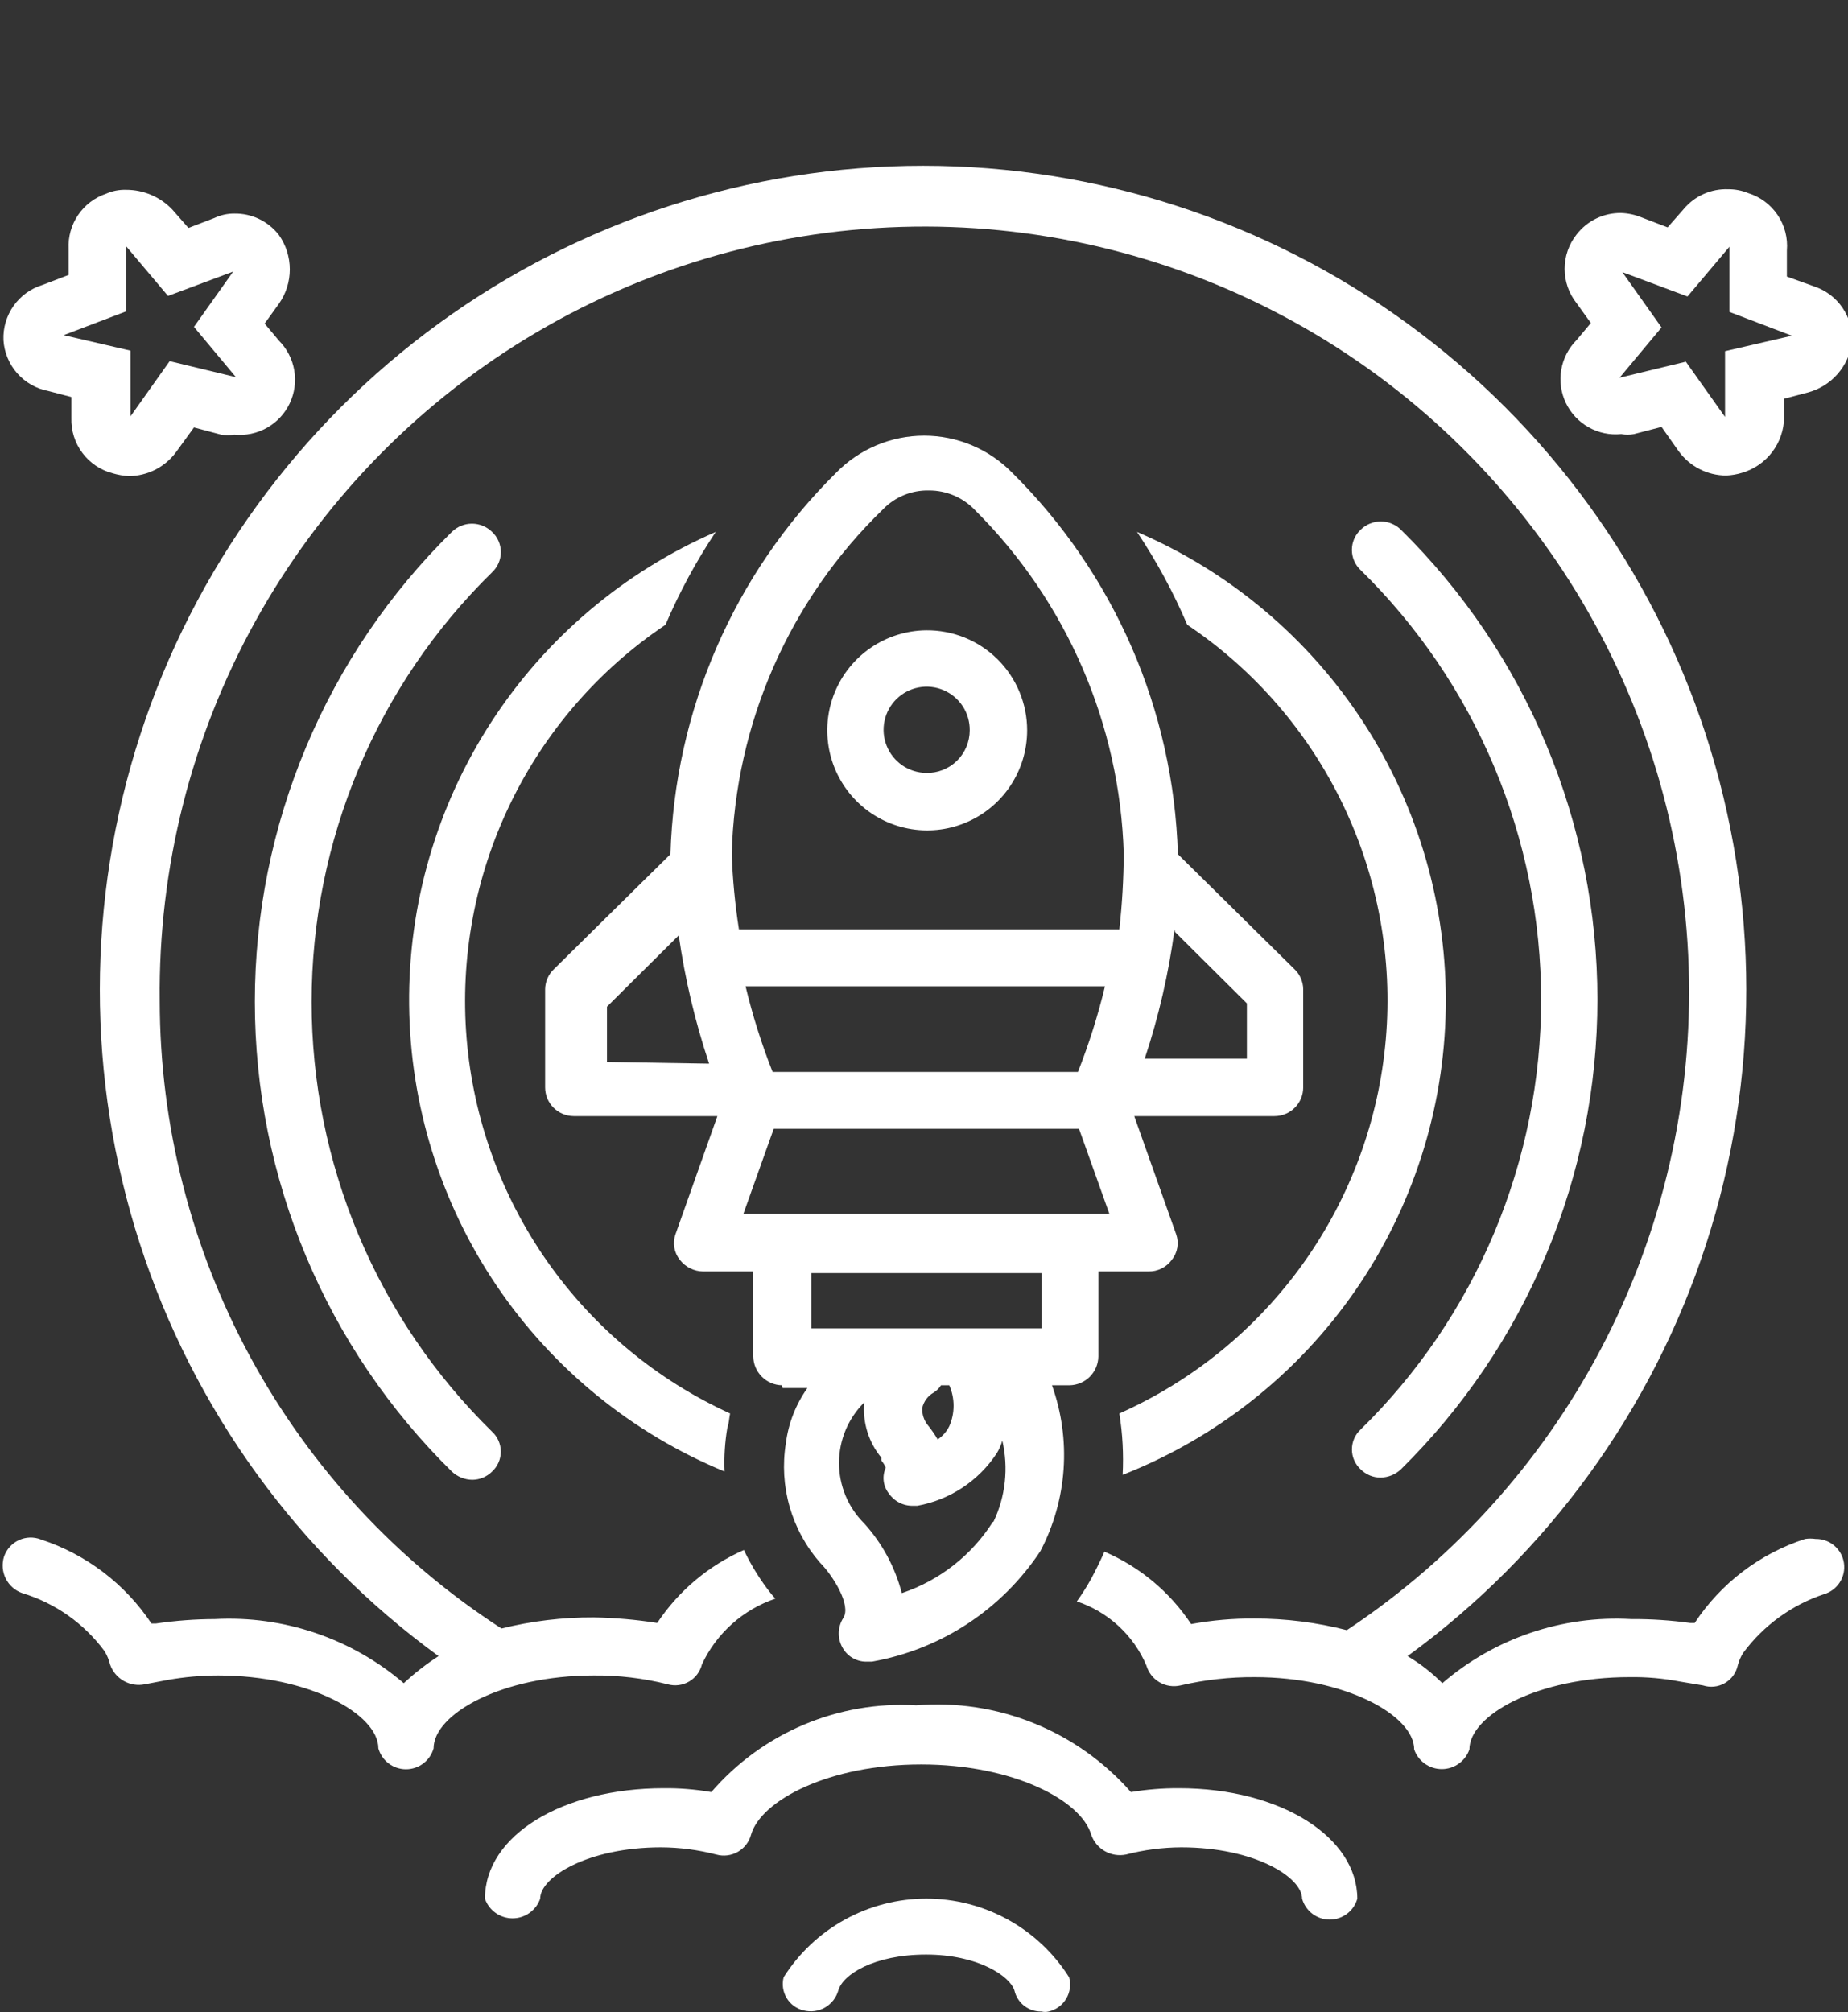 <svg width="147" height="160" viewBox="0 0 147 160" fill="none" xmlns="http://www.w3.org/2000/svg">
<rect x="0" y="0" width="147" height="160" fill="#333333" stroke="none"/>
<g clip-path="url(#clip0_61_366)">
<path d="M39.145 45.508C39.365 45.302 39.54 45.053 39.659 44.777C39.779 44.502 39.84 44.204 39.84 43.903C39.84 43.602 39.779 43.305 39.659 43.029C39.54 42.753 39.365 42.505 39.145 42.299C38.718 41.878 38.142 41.641 37.542 41.641C36.942 41.641 36.367 41.878 35.939 42.299C30.978 47.172 27.037 52.985 24.347 59.4C21.657 65.814 20.271 72.701 20.271 79.657C20.271 86.614 21.657 93.501 24.347 99.915C27.037 106.329 30.978 112.143 35.939 117.016C36.379 117.431 36.959 117.667 37.564 117.675C38.158 117.674 38.726 117.436 39.145 117.016C39.364 116.814 39.538 116.569 39.657 116.297C39.776 116.025 39.837 115.731 39.837 115.433C39.837 115.136 39.776 114.842 39.657 114.57C39.538 114.298 39.364 114.053 39.145 113.851C34.6 109.398 30.988 104.082 28.523 98.214C26.057 92.346 24.787 86.045 24.787 79.679C24.787 73.314 26.057 67.012 28.523 61.144C30.988 55.276 34.6 49.96 39.145 45.508V45.508Z" fill="white"/>
<path d="M108.232 113.675C108.013 113.877 107.839 114.122 107.72 114.394C107.601 114.666 107.54 114.961 107.54 115.258C107.54 115.555 107.601 115.849 107.72 116.121C107.839 116.394 108.013 116.638 108.232 116.84C108.651 117.261 109.219 117.498 109.813 117.499C110.418 117.491 110.998 117.256 111.438 116.84C116.388 111.961 120.32 106.146 123.003 99.732C125.687 93.318 127.069 86.435 127.069 79.482C127.069 72.528 125.687 65.645 123.003 59.231C120.32 52.818 116.388 47.002 111.438 42.123C111.011 41.702 110.435 41.466 109.835 41.466C109.235 41.466 108.659 41.702 108.232 42.123C108.012 42.329 107.837 42.577 107.718 42.853C107.598 43.129 107.537 43.427 107.537 43.727C107.537 44.028 107.598 44.326 107.718 44.602C107.837 44.878 108.012 45.126 108.232 45.332C112.777 49.785 116.389 55.101 118.855 60.969C121.32 66.837 122.59 73.138 122.59 79.504C122.59 85.869 121.32 92.171 118.855 98.039C116.389 103.907 112.777 109.223 108.232 113.675V113.675Z" fill="white"/>
<path d="M1.77 126.685C4.391 127.477 6.687 129.095 8.314 131.3C8.515 131.626 8.664 131.982 8.753 132.355C8.944 132.91 9.33 133.376 9.839 133.667C10.348 133.958 10.945 134.054 11.52 133.937L13.364 133.585C14.684 133.353 16.021 133.236 17.361 133.234C24.608 133.234 30.098 136.31 30.098 139.035C30.234 139.513 30.522 139.933 30.919 140.232C31.315 140.531 31.798 140.693 32.294 140.693C32.79 140.693 33.273 140.531 33.669 140.232C34.066 139.933 34.354 139.513 34.49 139.035C34.49 136.31 39.892 133.234 47.227 133.234C49.211 133.216 51.188 133.452 53.112 133.937C53.395 134.016 53.69 134.038 53.982 134.001C54.273 133.964 54.554 133.869 54.808 133.721C55.062 133.574 55.283 133.377 55.46 133.142C55.636 132.907 55.764 132.64 55.835 132.355C56.405 131.133 57.217 130.04 58.221 129.141C59.225 128.242 60.4 127.556 61.676 127.125L61.369 126.773C60.503 125.69 59.766 124.51 59.173 123.257C56.369 124.493 53.977 126.506 52.278 129.058C50.606 128.795 48.919 128.648 47.227 128.619C44.755 128.608 42.291 128.903 39.892 129.498C31.557 124.107 24.703 116.714 19.955 107.993C15.206 99.272 12.714 89.501 12.706 79.57C12.588 69.015 15.214 58.611 20.327 49.379C25.441 40.147 32.865 32.405 41.871 26.911C50.878 21.417 61.157 18.362 71.7 18.044C82.242 17.726 92.687 20.157 102.007 25.098C111.328 30.039 119.204 37.321 124.863 46.228C130.523 55.135 133.77 65.362 134.287 75.904C134.804 86.447 132.573 96.943 127.812 106.362C123.052 115.781 115.926 123.799 107.134 129.63C104.737 129.014 102.273 128.704 99.799 128.707C98.105 128.693 96.414 128.84 94.748 129.146C93.06 126.595 90.663 124.594 87.853 123.389C87.501 124.18 87.15 124.883 86.799 125.542C86.454 126.165 86.073 126.767 85.657 127.344C86.888 127.752 88.018 128.418 88.972 129.297C89.927 130.176 90.683 131.248 91.191 132.443C91.355 133.006 91.729 133.484 92.236 133.778C92.743 134.073 93.344 134.161 93.914 134.025C95.843 133.576 97.818 133.355 99.799 133.366C107.002 133.366 112.492 136.398 112.492 139.123C112.652 139.578 112.949 139.972 113.342 140.251C113.736 140.53 114.206 140.68 114.688 140.68C115.17 140.68 115.64 140.53 116.033 140.251C116.427 139.972 116.724 139.578 116.884 139.123C116.884 136.398 122.286 133.366 129.621 133.366C130.961 133.346 132.301 133.464 133.617 133.717L135.462 134.025C135.747 134.118 136.049 134.15 136.348 134.119C136.646 134.089 136.935 133.996 137.195 133.847C137.456 133.698 137.683 133.496 137.861 133.254C138.039 133.012 138.164 132.736 138.229 132.443C138.319 132.084 138.467 131.742 138.668 131.432C140.277 129.257 142.516 127.631 145.08 126.773C145.602 126.623 146.052 126.287 146.345 125.83C146.639 125.373 146.756 124.824 146.676 124.286C146.595 123.749 146.322 123.259 145.907 122.908C145.493 122.557 144.965 122.368 144.422 122.378C144.145 122.337 143.864 122.337 143.587 122.378C139.987 123.544 136.89 125.899 134.803 129.058H134.452C132.895 128.844 131.324 128.741 129.752 128.751C124.275 128.443 118.892 130.27 114.732 133.849C113.903 133.018 112.974 132.295 111.965 131.695C123.141 123.554 131.456 112.082 135.719 98.922C139.981 85.763 139.973 71.591 135.695 58.436C131.417 45.282 123.089 33.819 111.904 25.691C100.718 17.562 87.249 13.184 73.425 13.184C59.601 13.184 46.132 17.562 34.946 25.691C23.761 33.819 15.433 45.282 11.155 58.436C6.877 71.591 6.869 85.763 11.132 98.922C15.394 112.082 23.709 123.554 34.885 131.695C33.902 132.331 32.976 133.052 32.118 133.849C27.95 130.286 22.573 128.461 17.098 128.751C15.525 128.755 13.954 128.873 12.398 129.102H12.047C9.95 125.953 6.857 123.6 3.263 122.422C2.981 122.31 2.679 122.258 2.376 122.266C2.073 122.275 1.775 122.345 1.5 122.473C1.225 122.6 0.979 122.782 0.776 123.007C0.573 123.233 0.418 123.497 0.32 123.784C0.138 124.362 0.187 124.987 0.458 125.529C0.728 126.07 1.199 126.485 1.77 126.685V126.685Z" fill="white"/>
<path d="M142.533 26.696L137.219 27.927V33.157L134.101 28.762L128.83 30.037L132.168 26.037L129.05 21.642L134.232 23.576L137.57 19.62V24.806L142.533 26.696ZM139.064 15.357C138.563 15.149 138.025 15.045 137.482 15.049C136.808 15.022 136.136 15.15 135.519 15.425C134.902 15.699 134.357 16.112 133.925 16.632L132.651 18.082L130.587 17.291C130.071 17.078 129.52 16.959 128.962 16.939C128.276 16.927 127.598 17.076 126.98 17.374C126.362 17.671 125.823 18.11 125.405 18.653C124.792 19.429 124.459 20.389 124.459 21.378C124.459 22.367 124.792 23.327 125.405 24.103L126.546 25.686L125.405 27.048C124.766 27.691 124.342 28.515 124.19 29.408C124.037 30.301 124.164 31.22 124.554 32.038C124.943 32.855 125.576 33.533 126.365 33.977C127.154 34.422 128.061 34.611 128.962 34.52C129.296 34.584 129.639 34.584 129.972 34.52L132.168 33.948L133.53 35.882C133.964 36.478 134.532 36.964 135.188 37.3C135.844 37.636 136.57 37.813 137.307 37.816C137.739 37.797 138.167 37.723 138.58 37.596C139.532 37.315 140.37 36.737 140.97 35.947C141.57 35.156 141.903 34.194 141.918 33.201V31.707L143.763 31.223C144.693 30.984 145.529 30.471 146.164 29.75C146.798 29.028 147.201 28.133 147.321 27.18C147.37 26.221 147.106 25.273 146.566 24.479C146.027 23.686 145.243 23.091 144.334 22.785L142.138 21.994V19.928C142.223 18.93 141.965 17.932 141.405 17.101C140.846 16.269 140.02 15.654 139.064 15.357V15.357Z" fill="white"/>
<path d="M10.027 24.763V19.576L13.364 23.532L18.547 21.598L15.429 25.993L18.767 29.993L13.496 28.718L10.378 33.113V27.883L5.064 26.652L10.027 24.763ZM0.276 27.048C0.337 28.021 0.719 28.947 1.363 29.679C2.008 30.411 2.877 30.908 3.834 31.091L5.679 31.575V33.245C5.647 34.243 5.956 35.222 6.555 36.021C7.154 36.82 8.006 37.391 8.973 37.64C9.387 37.763 9.815 37.837 10.246 37.86C10.983 37.856 11.709 37.68 12.365 37.344C13.021 37.008 13.589 36.522 14.023 35.926L15.429 33.992L17.581 34.563C17.929 34.628 18.287 34.628 18.635 34.563C19.536 34.655 20.443 34.466 21.232 34.021C22.021 33.577 22.654 32.899 23.043 32.081C23.433 31.263 23.56 30.345 23.408 29.452C23.255 28.559 22.831 27.735 22.192 27.092L21.05 25.73L22.192 24.147C22.752 23.349 23.052 22.397 23.052 21.422C23.052 20.447 22.752 19.496 22.192 18.697C21.774 18.154 21.235 17.715 20.617 17.418C19.999 17.12 19.32 16.971 18.635 16.983C18.088 16.98 17.548 17.1 17.054 17.335L14.99 18.126L13.716 16.675C13.242 16.173 12.67 15.774 12.035 15.502C11.4 15.23 10.717 15.091 10.027 15.093C9.483 15.077 8.943 15.182 8.446 15.401C7.536 15.707 6.752 16.302 6.213 17.096C5.674 17.889 5.409 18.838 5.459 19.796V21.862L3.395 22.653C2.461 22.935 1.648 23.52 1.083 24.316C0.519 25.112 0.235 26.073 0.276 27.048V27.048Z" fill="white"/>
<path d="M59.13 96.535L61.545 89.766H85.833L88.249 96.535H59.13ZM87.897 78.427C87.34 80.745 86.621 83.022 85.745 85.239H61.457C60.581 83.022 59.862 80.745 59.305 78.427H87.897ZM58.207 67.923C58.471 57.556 62.792 47.707 70.241 40.497C70.713 40.01 71.281 39.626 71.908 39.369C72.535 39.112 73.209 38.987 73.887 39.003C74.577 38.998 75.262 39.136 75.897 39.408C76.532 39.68 77.103 40.081 77.576 40.585C84.855 47.838 89.083 57.604 89.39 67.879C89.379 69.891 89.262 71.9 89.039 73.9H58.778C58.469 71.921 58.278 69.925 58.207 67.923V67.923ZM82.846 105.633H64.532V101.238H82.846V105.633ZM73.36 111.962C73.418 111.703 73.531 111.46 73.69 111.248C73.849 111.036 74.051 110.86 74.282 110.731C74.514 110.587 74.709 110.392 74.853 110.16H75.512C75.737 110.672 75.853 111.226 75.853 111.786C75.853 112.346 75.737 112.899 75.512 113.412C75.301 113.838 74.983 114.202 74.589 114.467C74.356 114.065 74.092 113.683 73.799 113.324C73.491 112.939 73.335 112.454 73.36 111.962ZM78.981 121.015C77.288 123.682 74.729 125.684 71.734 126.685C71.2 124.625 70.176 122.725 68.748 121.147C68.112 120.518 67.607 119.768 67.262 118.942C66.918 118.116 66.74 117.23 66.74 116.335C66.74 115.439 66.918 114.553 67.262 113.727C67.607 112.901 68.112 112.151 68.748 111.522C68.603 113.11 69.092 114.69 70.109 115.917C70.109 115.917 70.109 115.917 70.109 116.137C70.251 116.312 70.368 116.504 70.461 116.708C70.311 117.034 70.252 117.393 70.291 117.749C70.33 118.106 70.464 118.444 70.68 118.73C70.893 119.046 71.181 119.305 71.518 119.481C71.856 119.658 72.232 119.747 72.613 119.741H72.964C74.246 119.51 75.468 119.02 76.555 118.303C77.642 117.585 78.572 116.654 79.289 115.565C79.482 115.251 79.63 114.911 79.728 114.555C80.235 116.726 79.987 119.005 79.025 121.015H78.981ZM48.281 84.448V80.053L53.991 74.383C54.487 77.848 55.296 81.261 56.407 84.58L48.281 84.448ZM93.475 74.12L99.184 79.789V84.184H91.059C92.17 80.838 92.964 77.395 93.431 73.9L93.475 74.12ZM62.248 110.379H64.224C63.3 111.68 62.711 113.19 62.511 114.774C62.239 116.46 62.342 118.184 62.813 119.825C63.284 121.466 64.111 122.983 65.234 124.268V124.268C66.245 125.279 67.738 127.652 67.079 128.663C66.844 129.03 66.72 129.457 66.72 129.894C66.72 130.33 66.844 130.757 67.079 131.124C67.282 131.45 67.568 131.715 67.908 131.893C68.248 132.07 68.629 132.154 69.011 132.135H69.363C72.075 131.656 74.661 130.63 76.964 129.119C79.267 127.608 81.239 125.643 82.758 123.345C83.816 121.331 84.444 119.119 84.602 116.849C84.761 114.579 84.447 112.302 83.681 110.16H85.086C85.688 110.148 86.263 109.904 86.689 109.478C87.115 109.051 87.359 108.477 87.37 107.874V101.106H91.367C91.726 101.111 92.081 101.03 92.401 100.869C92.722 100.709 93 100.473 93.211 100.183C93.437 99.903 93.588 99.571 93.649 99.217C93.711 98.864 93.681 98.5 93.563 98.161L90.225 88.755H101.38C101.986 88.755 102.567 88.515 102.995 88.086C103.424 87.657 103.664 87.076 103.664 86.47V78.647C103.658 78.349 103.592 78.056 103.472 77.785C103.351 77.513 103.178 77.268 102.962 77.064L93.695 67.923C93.36 56.495 88.642 45.635 80.519 37.596C79.606 36.662 78.517 35.92 77.314 35.413C76.111 34.906 74.819 34.645 73.513 34.645C72.208 34.645 70.916 34.906 69.713 35.413C68.51 35.92 67.42 36.662 66.508 37.596C58.385 45.635 53.666 56.495 53.332 67.923L44.065 77.064C43.849 77.268 43.675 77.513 43.555 77.785C43.434 78.056 43.369 78.349 43.362 78.647V86.47C43.362 87.076 43.603 87.657 44.031 88.086C44.46 88.515 45.04 88.755 45.646 88.755H57.065L53.727 98.161C53.609 98.5 53.579 98.864 53.641 99.217C53.702 99.571 53.853 99.903 54.079 100.183C54.297 100.465 54.576 100.695 54.896 100.855C55.215 101.015 55.566 101.101 55.923 101.106H59.92V107.874C59.931 108.477 60.176 109.051 60.602 109.478C61.027 109.904 61.602 110.148 62.204 110.16L62.248 110.379Z" fill="white"/>
<path d="M73.667 61.462C72.989 61.453 72.33 61.243 71.771 60.859C71.213 60.475 70.781 59.934 70.529 59.305C70.278 58.675 70.219 57.985 70.36 57.322C70.501 56.659 70.835 56.052 71.32 55.579C71.805 55.105 72.42 54.787 73.086 54.663C73.752 54.539 74.44 54.616 75.062 54.884C75.685 55.151 76.214 55.597 76.584 56.166C76.953 56.734 77.145 57.4 77.137 58.077C77.137 58.529 77.046 58.977 76.871 59.393C76.695 59.809 76.439 60.187 76.115 60.502C75.792 60.818 75.409 61.065 74.988 61.23C74.567 61.395 74.118 61.473 73.667 61.462ZM73.667 50.122C72.098 50.14 70.57 50.621 69.275 51.505C67.979 52.39 66.974 53.638 66.385 55.093C65.797 56.548 65.652 58.145 65.969 59.682C66.285 61.22 67.049 62.629 68.165 63.733C69.28 64.837 70.696 65.586 72.236 65.886C73.775 66.186 75.369 66.023 76.817 65.418C78.264 64.814 79.501 63.794 80.37 62.488C81.24 61.182 81.704 59.647 81.704 58.077C81.704 57.025 81.496 55.984 81.091 55.013C80.686 54.042 80.092 53.161 79.345 52.421C78.597 51.681 77.711 51.097 76.736 50.702C75.761 50.308 74.718 50.111 73.667 50.122Z" fill="white"/>
<path d="M56.582 142.507C55.335 142.291 54.071 142.188 52.805 142.2C44.767 142.2 38.575 145.936 38.575 150.99C38.735 151.445 39.032 151.839 39.425 152.118C39.818 152.397 40.289 152.547 40.771 152.547C41.253 152.547 41.723 152.397 42.116 152.118C42.51 151.839 42.807 151.445 42.967 150.99C42.967 149.276 46.744 146.902 52.585 146.902C54.067 146.909 55.543 147.101 56.977 147.474C57.263 147.554 57.561 147.576 57.855 147.539C58.15 147.503 58.434 147.408 58.691 147.261C58.948 147.114 59.174 146.917 59.355 146.682C59.535 146.447 59.668 146.178 59.744 145.892C60.535 143.167 65.937 140.31 73.271 140.31C80.606 140.31 86.008 143.167 86.799 145.892C86.989 146.447 87.375 146.913 87.885 147.204C88.394 147.495 88.991 147.591 89.566 147.474C91 147.101 92.476 146.909 93.958 146.902C99.799 146.902 103.576 149.276 103.576 150.99C103.712 151.468 104.001 151.888 104.397 152.187C104.793 152.486 105.276 152.648 105.772 152.648C106.268 152.648 106.751 152.486 107.148 152.187C107.544 151.888 107.832 151.468 107.968 150.99C107.968 146.111 101.907 142.2 93.782 142.2C92.502 142.193 91.224 142.296 89.961 142.507C87.848 140.104 85.203 138.228 82.236 137.03C79.27 135.831 76.064 135.344 72.876 135.607C69.813 135.428 66.75 135.958 63.924 137.154C61.099 138.351 58.586 140.183 56.582 142.507V142.507Z" fill="white"/>
<path d="M63.917 159.868C64.493 160.017 65.105 159.935 65.622 159.64C66.138 159.344 66.519 158.858 66.684 158.286C67.035 157.011 69.538 155.429 73.667 155.429C77.795 155.429 80.343 157.143 80.694 158.286C80.805 158.77 81.08 159.2 81.473 159.505C81.865 159.809 82.35 159.968 82.846 159.956C83.034 160.002 83.23 160.002 83.417 159.956C83.706 159.889 83.978 159.765 84.218 159.591C84.457 159.416 84.659 159.195 84.811 158.94C84.963 158.686 85.061 158.403 85.101 158.109C85.141 157.815 85.121 157.517 85.042 157.231C83.83 155.316 82.153 153.738 80.168 152.645C78.183 151.552 75.954 150.979 73.689 150.979C71.423 150.979 69.194 151.552 67.209 152.645C65.225 153.738 63.548 155.316 62.336 157.231C62.264 157.508 62.247 157.797 62.288 158.08C62.329 158.364 62.425 158.636 62.573 158.882C62.72 159.127 62.915 159.341 63.145 159.51C63.376 159.68 63.638 159.801 63.917 159.868V159.868Z" fill="white"/>
<path d="M58.075 112.401C52.243 109.742 47.226 105.573 43.542 100.326C39.858 95.079 37.639 88.943 37.115 82.551C36.592 76.159 37.782 69.743 40.563 63.966C43.344 58.188 47.615 53.257 52.936 49.683C54.038 47.103 55.376 44.632 56.933 42.299C49.627 45.474 43.417 50.733 39.08 57.418C34.742 64.104 32.469 71.92 32.544 79.89C32.619 87.861 35.039 95.633 39.501 102.236C43.964 108.838 50.271 113.979 57.636 117.016C57.588 115.854 57.661 114.69 57.855 113.544C57.987 113.192 57.987 112.84 58.075 112.401Z" fill="white"/>
<path d="M90.444 42.299C92.001 44.632 93.339 47.103 94.441 49.683C99.777 53.261 104.057 58.206 106.835 64.002C109.613 69.798 110.788 76.233 110.236 82.637C109.685 89.042 107.427 95.181 103.699 100.416C99.971 105.651 94.908 109.789 89.039 112.401C89.298 114.013 89.386 115.649 89.302 117.28C96.781 114.344 103.219 109.248 107.796 102.64C112.373 96.032 114.882 88.212 115.005 80.173C115.127 72.134 112.857 64.24 108.483 57.496C104.11 50.752 97.831 45.462 90.444 42.299V42.299Z" fill="white"/>
</g>
<defs>
<clipPath id="clip0_61_366">
<rect width="147" height="160" fill="white"/>
</clipPath>
</defs>
</svg>
